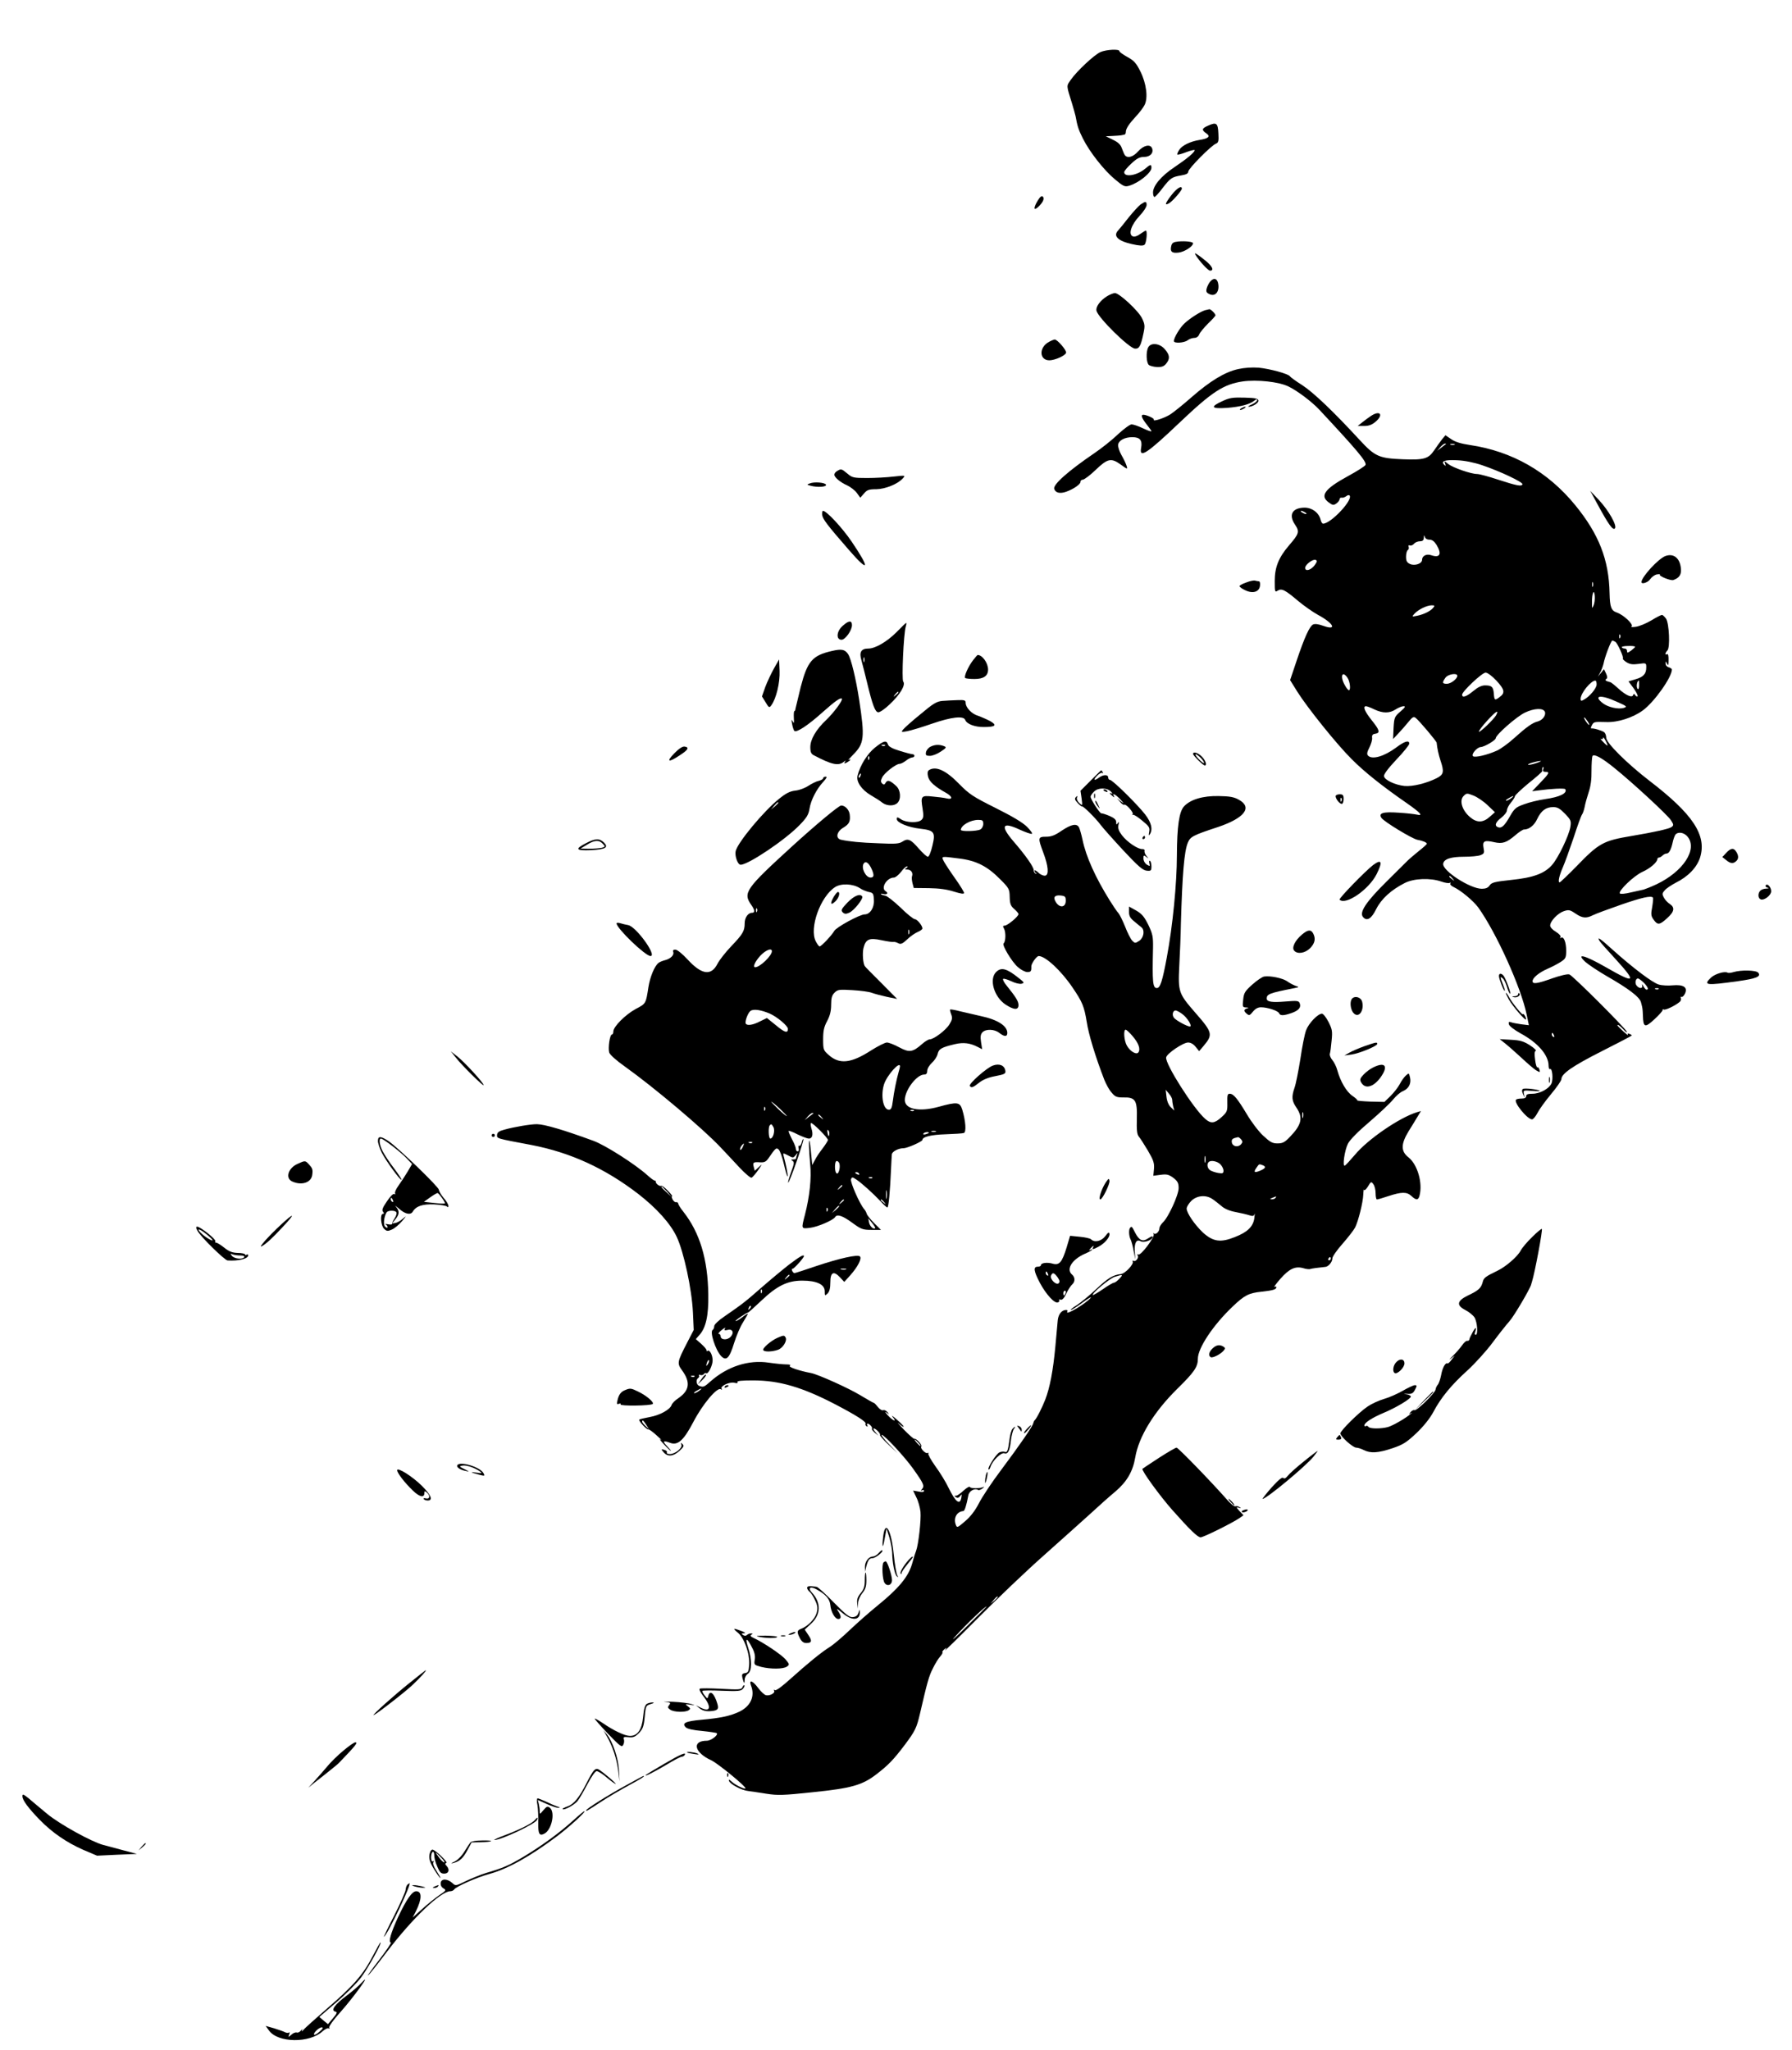 <?xml version="1.0" standalone="no"?>
<!DOCTYPE svg PUBLIC "-//W3C//DTD SVG 20010904//EN"
 "http://www.w3.org/TR/2001/REC-SVG-20010904/DTD/svg10.dtd">
<svg version="1.0" xmlns="http://www.w3.org/2000/svg"
 width="1119pt" height="1280pt" viewBox="0 0 1119 1280"
 preserveAspectRatio="xMidYMid meet">

<g transform="translate(0,1280) scale(0.1,-0.1)"
fill="#000000" stroke="none">
<path d="M6872 12475 c-39 -17 -149 -120 -186 -174 -28 -40 -28 -31 9 -150 9
-29 18 -63 21 -75 12 -67 19 -86 46 -141 42 -84 130 -196 199 -254 54 -45 62
-49 90 -41 60 18 139 81 139 112 0 24 -6 23 -41 -7 -50 -41 -129 -54 -129 -20
0 7 20 31 45 54 34 32 52 41 79 41 38 0 61 25 50 54 -11 28 -53 19 -87 -19
-31 -36 -69 -46 -84 -22 -4 6 -12 26 -18 42 -7 21 -23 37 -55 52 l-45 22 43 2
c23 1 47 3 52 4 6 1 15 3 20 4 6 0 10 8 10 16 0 21 18 49 63 98 22 23 46 55
54 71 23 44 12 134 -26 210 -26 52 -39 67 -81 90 -27 15 -50 31 -50 37 0 14
-81 10 -118 -6z"/>
<path d="M7543 12015 c-39 -17 -41 -27 -10 -48 27 -19 14 -32 -43 -41 -57 -9
-108 -34 -126 -61 -9 -14 -15 -28 -12 -30 2 -3 28 4 56 15 29 11 52 16 52 12
0 -13 -49 -54 -128 -107 -82 -55 -132 -115 -132 -157 0 -15 4 -28 9 -28 5 0
28 25 51 56 49 63 58 69 118 79 30 5 42 12 42 23 0 19 145 165 173 175 15 6
18 16 15 64 -3 65 -12 72 -65 48z"/>
<path d="M7316 11583 c-40 -52 -46 -69 -17 -53 21 11 81 80 81 92 0 22 -31 3
-64 -39z"/>
<path d="M6481 11549 c-28 -46 -28 -68 0 -43 31 28 43 54 31 66 -7 7 -17 0
-31 -23z"/>
<path d="M7122 11523 c-12 -9 -46 -46 -75 -82 -28 -36 -57 -72 -64 -79 -34
-35 -4 -66 84 -86 48 -11 71 -12 80 -4 12 10 19 88 8 88 -3 0 -19 -10 -35 -21
-17 -13 -35 -19 -46 -15 -30 11 -11 72 41 127 25 26 45 57 45 69 0 24 -7 24
-38 3z"/>
<path d="M7358 11292 c-30 -3 -39 -8 -44 -27 -9 -37 4 -48 48 -42 36 5 88 39
88 58 0 9 -46 15 -92 11z"/>
<path d="M7465 11209 c22 -37 78 -99 91 -99 27 0 14 28 -28 62 -56 45 -74 55
-63 37z"/>
<path d="M7558 11043 c-9 -10 -19 -30 -23 -44 -5 -20 -2 -27 18 -36 34 -16 60
12 55 58 -4 39 -26 49 -50 22z"/>
<path d="M6914 10951 c-44 -27 -73 -67 -67 -92 12 -45 203 -233 240 -236 27
-2 37 16 54 99 9 42 8 54 -10 91 -23 47 -142 157 -169 157 -9 0 -31 -9 -48
-19z"/>
<path d="M7526 10863 c-27 -7 -95 -50 -129 -82 -28 -25 -67 -90 -67 -111 0
-15 63 -12 86 5 10 8 29 15 42 15 14 0 26 9 31 23 5 12 30 42 55 67 25 24 46
47 46 51 0 10 -30 39 -38 38 -4 -1 -16 -4 -26 -6z"/>
<path d="M6550 10665 c-64 -34 -61 -116 4 -115 35 1 98 29 103 47 5 14 -54 83
-71 83 -6 -1 -22 -7 -36 -15z"/>
<path d="M7170 10631 c-15 -28 -12 -97 4 -110 7 -6 31 -12 51 -13 29 -1 43 4
57 21 25 31 23 54 -8 90 -31 37 -87 44 -104 12z"/>
<path d="M7731 10495 c-82 -18 -173 -73 -290 -175 -51 -45 -111 -93 -132 -107
-37 -24 -114 -49 -104 -33 5 7 -46 30 -66 30 -17 0 -9 -22 21 -60 17 -21 30
-40 30 -43 0 -4 -24 5 -52 18 -29 14 -61 25 -72 25 -10 0 -48 -28 -85 -62 -36
-35 -102 -87 -146 -117 -163 -111 -261 -197 -252 -224 8 -25 36 -31 74 -18 48
17 93 49 90 63 -1 6 6 12 16 13 10 2 45 28 77 59 76 73 98 78 157 36 44 -32
45 -32 38 -9 -4 13 -18 43 -32 67 -13 23 -23 53 -21 65 4 27 41 47 89 47 47 0
63 -19 55 -65 -14 -71 34 -40 244 160 198 188 270 235 389 253 90 13 230 -2
290 -33 56 -28 143 -94 190 -144 234 -251 296 -324 288 -344 -2 -7 -52 -39
-111 -71 -145 -79 -176 -123 -118 -164 24 -18 30 -18 47 -6 11 8 20 20 20 27
1 7 7 11 14 9 7 -1 19 3 27 9 8 7 17 9 21 5 25 -25 -116 -176 -165 -176 -6 0
-13 12 -16 26 -11 43 -53 74 -100 74 -76 -1 -101 -44 -60 -105 30 -45 27 -57
-37 -131 -64 -75 -89 -135 -89 -222 0 -69 1 -72 19 -60 25 15 45 5 130 -67 35
-29 89 -67 120 -84 99 -53 123 -101 34 -69 -31 11 -52 14 -64 8 -22 -12 -52
-77 -102 -225 l-41 -122 46 -74 c64 -101 246 -328 338 -419 77 -78 192 -170
344 -275 86 -60 106 -82 64 -72 -13 3 -63 9 -113 12 -99 7 -128 -2 -109 -32
14 -23 191 -130 224 -137 34 -6 60 -17 60 -25 0 -3 -23 -24 -51 -46 -27 -22
-58 -48 -67 -57 -9 -9 -70 -70 -136 -135 -126 -125 -169 -190 -145 -219 24
-29 53 -12 83 50 32 63 93 119 178 162 56 29 160 33 228 9 23 -8 47 -12 53 -8
5 3 7 2 4 -4 -4 -6 5 -15 18 -21 47 -22 124 -86 156 -129 113 -158 267 -499
302 -668 l14 -67 -49 6 c-26 4 -55 9 -64 13 -12 4 -15 1 -12 -13 2 -11 32 -34
73 -57 109 -59 175 -136 175 -202 0 -14 4 -24 9 -21 14 9 21 -63 9 -90 -16
-33 -72 -64 -119 -64 -28 0 -39 -4 -39 -15 0 -10 -10 -15 -28 -15 -16 0 -32
-3 -35 -7 -17 -16 70 -123 100 -123 7 0 22 18 33 39 11 22 49 75 85 118 36 43
65 85 65 94 0 34 71 83 253 175 103 52 187 96 187 98 0 2 -7 7 -16 10 -10 4
-13 2 -8 -7 4 -6 -9 4 -29 22 -21 19 -37 36 -37 38 0 8 12 0 36 -24 14 -16 25
-23 23 -16 -7 20 -338 351 -359 358 -12 4 -57 -7 -106 -24 -95 -34 -124 -38
-124 -18 0 21 40 54 95 78 28 12 65 32 82 43 29 19 33 26 33 69 0 53 -15 91
-32 81 -7 -4 -8 -3 -4 4 4 7 -7 20 -28 33 -21 12 -36 29 -36 39 0 28 47 77 85
90 30 10 38 9 72 -14 43 -30 69 -32 110 -11 15 8 94 37 174 65 133 46 188 58
201 45 2 -3 0 -29 -5 -59 -9 -46 -7 -57 9 -79 25 -35 37 -34 84 9 46 41 50 67
17 89 -13 8 -30 26 -37 40 -12 22 -11 27 6 46 10 12 41 32 67 46 79 39 133 96
153 158 43 139 -44 271 -317 480 -140 108 -269 236 -269 268 0 14 -6 29 -12
34 -14 11 -68 27 -81 24 -4 0 -3 8 3 19 12 23 14 23 90 21 72 -3 166 27 229
73 71 52 181 207 181 255 0 5 -9 11 -20 14 -11 3 -20 13 -19 24 0 16 1 16 9
-2 7 -15 9 -10 9 23 1 26 -3 41 -9 37 -14 -9 -13 8 2 23 18 18 11 168 -8 198
-9 13 -21 24 -26 24 -6 0 -35 -15 -66 -34 -32 -19 -75 -37 -97 -40 -22 -3 -34
-2 -27 2 16 11 -50 73 -92 87 -35 12 -43 34 -45 120 -4 210 -67 370 -215 551
-171 209 -394 336 -657 375 -54 8 -92 19 -116 36 l-37 25 -21 -25 c-11 -14
-32 -44 -48 -67 -37 -55 -62 -63 -197 -58 -149 6 -174 17 -270 121 -163 177
-288 296 -357 341 -40 25 -75 51 -78 56 -10 16 -126 47 -195 54 -41 3 -89 0
-129 -9z m1298 -468 c-2 -1 -15 -11 -29 -22 l-25 -20 19 23 c11 12 24 22 29
22 6 0 8 -1 6 -3z m54 -4 c-7 -2 -19 -2 -25 0 -7 3 -2 5 12 5 14 0 19 -2 13
-5z m172 -128 c110 -37 256 -106 252 -119 -5 -15 -33 -10 -156 30 -57 19 -115
34 -127 34 -38 0 -150 39 -180 62 -26 21 -27 21 -20 3 5 -15 4 -17 -5 -8 -23
23 1 33 79 29 48 -2 107 -14 157 -31z m-1105 -295 c8 -5 11 -10 5 -10 -5 0
-17 5 -25 10 -8 5 -10 10 -5 10 6 0 17 -5 25 -10z m776 -170 c17 0 30 -10 44
-32 35 -58 22 -84 -33 -65 -30 10 -57 -4 -57 -29 0 -24 -46 -39 -75 -26 -20 9
-25 19 -25 46 0 19 5 38 11 41 6 4 8 13 5 21 -3 8 0 11 8 8 7 -3 19 2 26 11 7
8 23 15 36 15 18 0 24 6 25 23 1 16 2 18 6 5 3 -11 14 -18 29 -18z m-718 -161
c-23 -30 -58 -39 -58 -15 0 20 48 56 65 50 11 -5 10 -12 -7 -35z m1739 -131
c-3 -7 -5 -2 -5 12 0 14 2 19 5 13 2 -7 2 -19 0 -25z m4 -118 c-9 -23 -10 -21
-10 17 -1 56 13 91 17 43 2 -20 -1 -47 -7 -60z m-1002 -16 c-17 -20 -56 -40
-99 -49 -35 -7 -35 -7 -17 13 24 26 75 51 106 52 20 0 22 -2 10 -16z m1168
-186 c-3 -8 -6 -5 -6 6 -1 11 2 17 5 13 3 -3 4 -12 1 -19z m-30 -26 c14 -9 54
-98 47 -105 -3 -2 7 -12 22 -22 21 -13 38 -16 75 -11 49 7 49 6 49 -22 0 -40
-18 -60 -68 -74 l-43 -13 32 -43 c17 -24 28 -46 25 -50 -4 -3 -11 0 -15 7 -7
10 -10 10 -13 1 -6 -20 -46 -2 -92 40 -23 21 -45 39 -51 40 -28 7 -36 13 -25
20 8 5 8 14 -1 34 l-13 27 -19 -23 -19 -23 14 25 c8 14 17 39 21 55 8 43 47
145 55 145 4 0 12 -4 19 -8z m123 -31 c0 -3 -12 -14 -25 -24 -22 -15 -25 -16
-25 -2 0 8 -6 15 -14 15 -8 0 -17 3 -19 8 -3 4 15 8 39 8 24 1 44 -1 44 -5z
m-866 -211 c52 -56 56 -77 20 -103 -30 -23 -33 -21 -36 24 -4 40 -13 49 -55
49 -21 0 -44 -11 -73 -35 -42 -35 -70 -45 -70 -23 0 20 125 138 147 138 11 0
41 -22 67 -50z m-930 18 c16 -23 22 -78 9 -78 -5 0 -16 14 -25 31 -32 55 -17
95 16 47z m686 12 c0 -19 -40 -50 -65 -50 -29 0 -31 7 -9 38 15 22 74 32 74
12z m870 -54 c0 -24 -44 -77 -81 -96 -15 -9 -19 -7 -19 6 0 35 64 114 92 114
5 0 8 -11 8 -24z m265 -5 c0 -16 -3 -27 -7 -24 -13 7 -7 53 6 53 1 0 1 -13 1
-29z m-139 -103 c65 -29 67 -31 42 -39 -34 -9 -94 4 -127 28 -67 51 -15 57 85
11z m-1514 -48 c53 -25 95 -25 133 0 17 11 39 20 49 20 15 0 11 -7 -19 -33
-37 -32 -39 -37 -43 -103 l-3 -69 33 35 c18 19 47 52 63 72 25 31 33 35 45 25
21 -16 130 -145 131 -155 4 -38 12 -74 24 -111 24 -71 20 -88 -23 -110 -63
-32 -151 -54 -202 -49 -58 6 -124 37 -128 61 -2 11 26 49 77 103 45 47 81 92
81 100 0 24 -29 16 -83 -25 -75 -55 -148 -76 -174 -50 -9 9 -7 22 8 51 11 22
19 49 17 61 -2 16 3 23 20 25 32 5 27 23 -23 85 -43 54 -57 87 -35 87 6 0 30
-9 52 -20z m1065 -15 c8 -22 -15 -52 -44 -60 -34 -8 -71 -35 -150 -106 -34
-31 -81 -65 -105 -76 -59 -27 -139 -46 -150 -35 -12 12 24 55 48 57 24 1 94
43 94 55 0 21 130 135 182 160 59 28 115 30 125 5z m-305 -22 c-15 -25 -100
-108 -107 -102 -3 3 20 34 51 68 54 59 77 74 56 34z m573 -39 c9 -15 12 -23 6
-20 -11 7 -35 46 -28 46 3 0 12 -12 22 -26z m123 -150 c-2 -1 -14 9 -28 24
-14 14 -19 22 -12 18 7 -4 12 -2 12 6 0 7 7 0 15 -16 9 -16 14 -30 13 -32z
m42 -139 c112 -90 334 -295 354 -327 18 -28 18 -32 3 -43 -16 -11 -104 -31
-247 -55 -179 -30 -205 -44 -347 -191 -53 -54 -100 -99 -104 -99 -12 0 -3 41
20 94 12 27 42 110 67 184 24 75 48 140 53 146 5 6 12 27 16 46 3 19 15 61 25
92 13 38 19 82 18 136 0 44 3 85 6 91 10 15 57 -10 136 -74z m-489 29 c-25 -8
-47 -12 -49 -9 -5 5 56 23 78 23 8 0 -5 -6 -29 -14z m45 -39 c-4 -10 1 -15 15
-15 28 0 23 -10 -35 -70 l-49 -51 39 5 c79 11 163 15 168 8 15 -25 -33 -49
-125 -62 -41 -6 -100 -20 -131 -32 -51 -18 -61 -26 -88 -73 -35 -62 -54 -79
-75 -71 -25 9 -17 32 20 60 19 15 35 35 35 46 0 10 11 32 25 48 14 17 25 35
25 40 0 6 38 42 85 81 48 38 86 72 85 75 -1 18 1 26 6 26 3 0 4 -7 0 -15z
m-347 -223 l46 -44 -33 -29 c-41 -37 -80 -38 -122 -2 -50 42 -69 104 -41 132
19 19 21 19 62 3 23 -9 63 -36 88 -60z m147 43 c-11 -8 -25 -15 -30 -15 -6 1
0 7 14 15 32 19 40 18 16 0z m337 -97 c36 -38 39 -44 33 -82 -9 -54 -75 -193
-115 -238 -47 -53 -117 -79 -256 -93 -103 -11 -121 -16 -133 -34 -10 -15 -25
-21 -49 -21 -73 0 -249 114 -241 157 5 29 48 43 130 43 42 0 88 4 103 10 23 9
25 14 19 45 -8 43 5 50 66 36 52 -12 78 -3 133 44 22 19 46 35 53 35 32 0 65
26 83 66 25 52 54 74 100 74 27 0 42 -9 74 -42z m766 -144 c62 -79 -29 -217
-195 -296 -34 -16 -70 -30 -80 -33 -11 -2 -47 -10 -81 -18 -36 -9 -65 -11 -68
-6 -11 16 89 111 140 134 49 22 93 60 94 80 1 6 5 10 11 10 5 0 15 6 22 13 6
6 18 12 25 12 15 0 28 24 38 70 4 19 12 41 17 48 17 20 55 14 77 -14z m-1468
-261 c13 -16 12 -17 -3 -4 -10 7 -18 15 -18 17 0 8 8 3 21 -13z m633 -979 c3
-8 2 -12 -4 -9 -6 3 -10 10 -10 16 0 14 7 11 14 -7z"/>
<path d="M7633 10295 c-79 -36 -70 -49 30 -42 84 7 142 22 171 46 11 9 16 10
16 2 0 -7 -15 -18 -32 -26 -18 -8 -28 -14 -21 -15 25 0 64 24 61 39 -3 13 -20
16 -88 18 -72 2 -93 -1 -137 -22z"/>
<path d="M7750 10250 c-8 -5 -10 -10 -5 -10 6 0 17 5 25 10 8 5 11 10 5 10 -5
0 -17 -5 -25 -10z"/>
<path d="M8560 10202 c-14 -9 -38 -27 -53 -39 l-29 -23 40 0 c29 0 49 7 71 26
53 44 29 75 -29 36z"/>
<path d="M5228 9859 c-10 -5 -18 -16 -18 -23 0 -17 37 -48 82 -68 20 -10 47
-30 59 -47 l21 -29 23 26 c19 23 31 27 77 27 56 1 134 32 166 68 17 19 16 19
-58 11 -41 -5 -116 -9 -166 -9 -84 0 -93 2 -123 28 -36 30 -39 31 -63 16z"/>
<path d="M5056 9781 c-19 -7 -18 -8 5 -14 43 -12 101 -8 97 6 -5 14 -74 20
-102 8z"/>
<path d="M9975 9652 c69 -127 96 -165 109 -152 16 16 -39 113 -101 179 l-53
56 45 -83z"/>
<path d="M5134 9585 c3 -26 30 -62 165 -217 128 -148 137 -124 19 50 -60 88
-157 192 -179 192 -4 0 -6 -11 -5 -25z"/>
<path d="M10400 9328 c-44 -16 -150 -131 -150 -163 0 -16 42 -2 55 19 9 13 27
26 41 29 13 2 22 2 19 -1 -9 -9 68 -40 84 -34 38 13 52 35 47 75 -7 63 -46 93
-96 75z"/>
<path d="M7783 9163 c-24 -8 -43 -19 -43 -23 0 -5 16 -17 36 -26 48 -23 88
-10 92 29 2 15 -1 27 -7 27 -5 0 -15 2 -23 4 -7 3 -32 -2 -55 -11z"/>
<path d="M5260 8890 c-37 -34 -40 -85 -5 -85 23 0 65 58 65 91 0 32 -21 30
-60 -6z"/>
<path d="M5600 8854 c-61 -61 -134 -104 -178 -104 -45 0 -58 -23 -43 -73 6
-23 23 -87 36 -142 33 -137 49 -179 68 -183 9 -2 42 20 73 50 65 61 101 122
84 142 -10 14 2 294 16 344 4 12 5 22 2 22 -2 0 -28 -25 -58 -56z m-203 -186
c-3 -7 -5 -2 -5 12 0 14 2 19 5 13 2 -7 2 -19 0 -25z m213 -192 c0 -2 -8 -10
-17 -17 -16 -13 -17 -12 -4 4 13 16 21 21 21 13z"/>
<path d="M5195 8735 c-123 -28 -153 -64 -195 -225 -17 -69 -32 -131 -33 -137
0 -7 -3 -13 -6 -13 -4 0 -5 -19 -4 -42 2 -34 1 -39 -7 -23 -8 16 -9 12 -4 -15
3 -19 10 -39 14 -44 13 -13 85 34 175 115 82 73 113 94 122 86 8 -9 -51 -88
-97 -132 -64 -60 -100 -122 -100 -170 0 -32 5 -43 23 -52 110 -58 152 -67 185
-41 13 11 14 11 8 0 -7 -11 -4 -12 13 -3 11 7 21 14 21 17 0 3 -5 2 -12 -2 -6
-4 7 11 29 33 70 70 74 107 38 343 -20 130 -50 256 -69 285 -20 30 -41 34
-101 20z"/>
<path d="M6076 8677 c-30 -39 -58 -102 -49 -111 4 -3 30 -6 58 -6 57 0 85 19
85 59 0 41 -36 91 -65 91 -2 0 -15 -15 -29 -33z"/>
<path d="M4833 8626 c-17 -31 -42 -83 -54 -115 l-21 -60 23 -37 c20 -34 23
-35 35 -19 31 42 55 142 52 215 l-3 72 -32 -56z"/>
<path d="M5884 8423 c-35 -3 -58 -17 -135 -82 -52 -42 -101 -86 -109 -96 -14
-17 -13 -18 25 -11 22 4 92 25 155 47 122 42 196 50 207 24 9 -26 59 -45 115
-45 74 0 87 11 41 37 -21 11 -55 26 -75 33 -41 12 -78 52 -78 81 0 16 -7 19
-52 17 -29 -1 -72 -3 -94 -5z"/>
<path d="M5463 8131 c-47 -38 -92 -110 -108 -174 -10 -38 25 -89 83 -123 26
-15 58 -35 71 -46 29 -22 74 -23 95 -2 24 23 20 79 -6 104 -39 37 -56 42 -67
23 -8 -14 -12 -15 -22 -6 -10 10 -10 18 -1 37 12 28 87 86 109 86 8 0 26 9 40
20 14 11 32 20 39 20 8 0 14 5 14 10 0 6 -5 10 -11 10 -6 0 -42 9 -80 21 -47
14 -70 27 -74 40 -9 28 -27 24 -82 -20z m64 13 c-3 -3 -12 -4 -19 -1 -8 3 -5
6 6 6 11 1 17 -2 13 -5z m-100 -86 c-3 -8 -6 -5 -6 6 -1 11 2 17 5 13 3 -3 4
-12 1 -19z m-54 -103 c-3 -9 -8 -14 -10 -11 -3 3 -2 9 2 15 9 16 15 13 8 -4z"/>
<path d="M5810 8137 c-14 -7 -26 -23 -28 -35 -3 -18 1 -22 25 -22 16 0 46 12
68 27 35 23 37 27 19 34 -29 11 -56 10 -84 -4z"/>
<path d="M4210 8095 c-52 -53 -36 -59 34 -12 54 35 62 50 31 55 -13 2 -36 -13
-65 -43z"/>
<path d="M7450 8092 c0 -10 63 -72 73 -72 16 0 5 32 -18 55 -23 24 -55 34 -55
17z m50 -27 c13 -14 21 -27 18 -30 -2 -3 -17 9 -33 25 -16 17 -24 30 -19 30 6
0 21 -11 34 -25z"/>
<path d="M5801 7991 c-9 -6 -11 -18 -6 -40 7 -32 42 -63 114 -103 39 -22 41
-43 4 -34 -16 4 -55 9 -89 12 -72 8 -76 3 -63 -76 7 -44 6 -58 -7 -70 -20 -20
-95 -18 -128 4 -23 15 -26 15 -26 1 0 -22 72 -52 147 -60 87 -10 96 -22 75
-107 -9 -39 -21 -68 -28 -68 -7 0 -32 23 -56 50 -51 59 -68 67 -102 45 -21
-14 -45 -16 -148 -11 -116 4 -185 11 -235 22 -37 7 -30 50 12 75 38 23 46 39
41 83 -4 30 -29 56 -53 56 -15 0 -155 -117 -308 -256 -291 -266 -307 -289
-253 -366 22 -31 23 -48 4 -48 -25 0 -46 -30 -46 -66 0 -48 -12 -68 -85 -144
-34 -36 -72 -84 -84 -107 -39 -78 -98 -71 -185 23 -34 37 -67 64 -79 64 -13 0
-17 -5 -13 -15 7 -19 -18 -43 -52 -51 -15 -4 -33 -11 -40 -17 -25 -19 -53 -88
-63 -151 -16 -104 -15 -103 -80 -137 -64 -35 -139 -110 -139 -140 0 -11 -4
-19 -9 -19 -13 0 -25 -83 -17 -112 4 -14 44 -50 98 -88 182 -130 488 -388 598
-505 31 -33 85 -90 119 -127 35 -37 68 -65 74 -62 7 3 25 24 41 47 28 40 28
41 4 19 l-25 -23 -6 23 c-8 29 -3 33 38 30 26 -2 38 3 52 23 47 68 50 70 65
57 8 -6 23 -48 33 -92 10 -44 20 -78 23 -76 4 4 -10 75 -25 129 -5 18 -3 18
28 2 31 -17 33 -16 47 1 14 18 14 18 8 1 -3 -10 -6 -21 -6 -23 0 -2 -8 -4 -17
-4 -15 0 -15 -2 -4 -9 12 -8 10 -19 -9 -70 -12 -34 -21 -64 -18 -66 2 -3 26
56 52 131 26 75 45 138 43 141 -3 2 -8 -8 -11 -22 -4 -14 -11 -23 -15 -20 -5
3 -7 -4 -4 -15 3 -11 0 -20 -6 -20 -6 0 -11 7 -11 15 0 9 -11 37 -25 62 -13
26 -23 49 -20 51 2 2 28 -7 56 -22 29 -14 61 -26 70 -26 22 0 28 26 16 63 -5
15 -6 31 -3 34 7 7 106 -92 106 -106 0 -4 -15 -28 -33 -52 -19 -24 -41 -57
-49 -74 l-16 -30 -7 70 c-3 39 -8 75 -10 80 -6 18 -4 -58 4 -144 9 -89 -3
-201 -33 -318 -23 -88 -24 -87 33 -80 48 6 143 47 156 67 12 20 46 9 106 -35
56 -41 66 -45 121 -45 l59 0 -43 43 c-24 24 -44 50 -46 58 -2 8 -9 21 -16 29
-28 32 -88 169 -82 186 6 15 8 15 34 -2 33 -22 104 -86 151 -136 19 -21 38
-38 42 -38 8 0 17 101 23 240 2 41 4 82 5 91 1 18 41 39 73 39 24 0 118 42
118 52 0 19 54 32 145 35 55 2 106 5 114 8 16 6 11 75 -10 145 -15 48 -30 51
-146 19 -122 -34 -213 -16 -213 42 0 61 74 159 121 159 13 0 19 7 19 23 0 14
13 35 29 50 16 14 32 39 36 55 7 32 24 42 109 62 52 12 93 7 140 -17 l29 -15
-7 45 c-5 34 -3 48 9 61 22 22 75 20 105 -4 32 -25 50 -25 50 0 0 44 -61 83
-165 105 -44 10 -104 24 -134 31 -30 8 -56 12 -58 10 -2 -2 1 -16 7 -31 8 -22
6 -33 -11 -61 -22 -37 -98 -94 -123 -94 -8 0 -30 -13 -49 -30 -58 -51 -79 -54
-142 -20 -31 17 -65 30 -77 30 -11 0 -55 -22 -98 -49 -125 -81 -198 -89 -265
-29 -33 29 -35 33 -35 98 0 52 5 77 25 114 18 34 25 63 25 102 0 42 5 59 21
75 20 20 29 21 113 16 50 -3 104 -10 121 -17 16 -6 58 -17 94 -25 l63 -13 -98
99 c-55 55 -101 101 -102 104 -13 14 -18 81 -10 115 14 56 36 65 112 49 33 -7
67 -12 73 -11 7 2 22 -2 32 -8 16 -8 26 -4 56 24 19 19 49 39 65 46 17 7 30
17 30 22 0 18 -33 58 -47 58 -8 0 -49 32 -89 72 -41 39 -84 73 -96 75 -12 2
-24 6 -27 10 -3 3 4 3 17 0 22 -5 31 7 12 18 -32 20 8 85 52 85 9 0 29 16 44
35 14 19 31 35 38 35 6 0 4 -5 -4 -10 -12 -8 -11 -10 6 -10 23 0 37 -21 29
-42 -3 -7 -1 -26 3 -43 l8 -30 95 -1 c64 -1 114 -8 157 -22 42 -13 62 -16 62
-8 0 6 -24 46 -54 88 -30 42 -62 91 -71 107 -18 36 -23 35 95 20 106 -13 175
-48 255 -129 56 -56 59 -62 60 -111 1 -43 6 -56 28 -75 15 -13 27 -27 27 -32
0 -15 -69 -72 -86 -72 -12 0 -13 -4 -4 -20 12 -22 10 -81 -3 -91 -12 -9 51
-115 89 -148 19 -17 46 -31 59 -31 22 0 26 5 25 35 -1 17 33 65 46 65 42 0
140 -91 211 -196 62 -91 73 -118 89 -215 12 -79 54 -217 110 -362 11 -27 30
-63 45 -79 22 -27 32 -31 73 -31 76 2 88 -17 85 -132 -2 -72 1 -98 12 -112 9
-10 34 -50 57 -88 35 -60 41 -78 38 -114 l-4 -43 46 6 c38 5 50 2 79 -19 27
-21 33 -33 33 -64 0 -43 -65 -185 -99 -215 -11 -11 -21 -27 -21 -36 0 -21 -24
-43 -35 -32 -5 4 -5 1 -1 -5 9 -17 -81 -136 -96 -127 -7 4 -8 2 -4 -5 10 -15
-13 -43 -27 -34 -5 3 -7 2 -4 -4 10 -15 -46 -76 -74 -79 -48 -5 -81 -25 -154
-94 -40 -38 -95 -83 -121 -100 -26 -16 -43 -30 -37 -30 6 0 39 21 74 47 35 25
58 39 50 29 -30 -37 -164 -116 -146 -86 3 6 0 10 -7 10 -28 0 -49 -26 -53 -65
-2 -22 -9 -96 -15 -165 -14 -149 -34 -255 -63 -330 -20 -51 -54 -119 -67 -130
-3 -3 -6 -11 -8 -18 -4 -19 -83 -134 -201 -292 -56 -74 -117 -166 -137 -205
-24 -47 -53 -85 -87 -114 -49 -42 -51 -43 -59 -21 -15 41 7 81 47 84 9 1 19
32 32 99 5 27 40 46 61 33 5 -3 18 2 28 10 10 9 13 12 6 9 -22 -11 -82 -11
-86 0 -2 5 -19 -5 -38 -22 -19 -18 -40 -33 -48 -33 -13 0 -13 -1 -1 -9 10 -7
19 -4 27 7 10 14 11 13 7 -11 -9 -48 -36 -27 -80 63 -17 36 -54 96 -82 134
-27 38 -47 74 -44 79 3 6 1 7 -4 4 -12 -8 -49 30 -40 40 9 8 -33 54 -43 48 -3
-2 -33 24 -66 58 -32 34 -47 51 -32 38 16 -14 29 -23 31 -20 2 2 -17 22 -42
44 -25 22 -37 30 -27 17 30 -35 3 -26 -30 10 -16 18 -20 26 -9 18 18 -14 19
-14 7 2 -8 9 -19 15 -27 12 -7 -3 -22 6 -33 20 -11 14 -22 26 -26 26 -3 0 -40
21 -83 47 -72 44 -263 130 -308 139 -75 14 -144 38 -133 45 8 6 0 9 -22 9 -19
0 -69 5 -110 11 -126 19 -258 -24 -363 -117 -39 -35 -45 -38 -71 -28 -18 7
-22 39 -6 49 6 4 8 11 5 16 -3 5 0 6 8 3 8 -3 18 0 22 5 3 6 10 9 15 6 12 -8
40 48 40 80 0 33 -18 68 -31 60 -5 -4 -8 -3 -7 2 2 5 -13 23 -32 40 l-35 31
21 24 c42 45 59 122 57 253 -3 223 -53 388 -157 520 -17 21 -31 44 -31 50 -1
5 -6 9 -13 8 -6 -2 -16 6 -22 17 -6 11 -7 20 -3 20 4 0 -8 16 -27 35 -18 19
-36 32 -40 30 -9 -5 -35 12 -35 25 0 5 -3 9 -6 8 -3 -2 -24 13 -46 33 -75 68
-263 188 -337 215 -188 69 -305 103 -352 104 -36 1 -144 -17 -204 -34 -34 -9
-45 -17 -46 -33 -1 -23 -8 -21 215 -63 244 -47 459 -146 666 -305 116 -90 202
-186 241 -269 44 -94 94 -325 101 -471 l5 -110 -40 -77 c-64 -124 -65 -131
-33 -175 54 -74 47 -126 -23 -174 -20 -13 -39 -32 -42 -42 -9 -29 -74 -65
-138 -76 -33 -6 -62 -13 -64 -16 -7 -7 49 -66 57 -61 3 2 26 -14 51 -37 25
-22 36 -34 25 -27 -11 8 -2 -5 20 -28 21 -23 41 -42 44 -42 3 0 -8 13 -24 30
-30 31 -24 37 20 20 48 -18 85 16 146 133 57 109 147 216 170 202 8 -5 10 -4
5 3 -10 17 51 45 81 37 16 -4 22 -2 18 5 -4 7 28 10 97 10 164 0 307 -42 513
-149 130 -68 197 -110 190 -122 -3 -4 0 -11 6 -15 8 -4 9 -3 5 4 -4 7 -3 12 2
12 12 0 33 -25 27 -32 -3 -3 5 -13 17 -24 l23 -19 -19 23 c-11 12 -15 22 -9
22 12 0 45 -35 38 -41 -2 -3 21 -30 53 -60 l57 -54 -55 58 c-30 31 -50 57 -44
57 16 0 143 -137 195 -210 67 -94 73 -108 57 -128 -9 -11 -10 -14 0 -8 6 4 12
2 12 -4 0 -7 -12 -9 -34 -4 l-34 6 20 -42 c12 -23 23 -63 26 -90 5 -50 -13
-206 -27 -243 -5 -12 -17 -50 -26 -84 -23 -79 -83 -152 -215 -259 -52 -42
-131 -112 -175 -154 -44 -42 -99 -89 -121 -103 -55 -34 -139 -103 -246 -199
-54 -49 -92 -77 -99 -72 -7 4 -9 3 -5 -4 9 -14 -30 -35 -53 -27 -9 3 -31 23
-47 45 -34 46 -59 54 -44 14 26 -67 -3 -129 -74 -163 -58 -27 -115 -39 -234
-50 -101 -9 -126 -21 -100 -47 10 -10 45 -18 102 -23 48 -5 89 -11 92 -14 11
-11 -36 -47 -62 -47 -96 0 -79 -74 29 -123 40 -19 220 -166 212 -175 -6 -6
-62 21 -84 41 -16 15 -22 17 -19 7 6 -21 79 -60 120 -64 18 -2 69 -10 114 -17
71 -11 105 -10 285 9 245 25 312 44 400 111 74 57 107 90 178 184 66 88 75
107 96 197 45 195 56 235 81 283 14 29 34 61 45 73 10 11 17 23 14 26 -3 3 3
11 12 19 17 13 17 12 4 -6 -7 -11 86 80 208 203 122 123 306 298 409 389 103
92 232 207 287 257 55 51 127 115 161 143 71 61 108 124 123 212 22 130 117
285 262 428 106 104 129 137 129 188 0 67 95 210 217 326 73 70 101 85 181 93
72 8 92 14 92 28 0 5 -6 6 -12 2 -7 -5 9 18 36 49 56 64 94 82 144 68 18 -6
39 -8 45 -5 10 3 44 8 94 13 19 2 43 31 43 53 0 11 29 53 64 92 34 39 70 85
78 101 20 40 49 155 51 206 1 23 3 36 5 29 2 -6 13 3 24 21 19 32 21 32 34 14
8 -10 14 -36 14 -57 0 -21 4 -38 8 -38 5 0 37 9 72 21 82 27 115 27 143 1 30
-28 43 -28 51 1 21 79 -12 195 -69 240 -48 38 -48 82 1 163 20 32 46 74 57 93
l20 33 -24 -7 c-109 -33 -308 -169 -389 -267 -29 -34 -57 -65 -63 -67 -15 -6
-1 95 20 137 11 23 64 77 135 137 64 55 131 118 148 140 17 21 44 45 60 51 37
16 53 47 45 85 -7 30 -7 30 -27 12 -11 -10 -28 -34 -38 -54 -10 -19 -36 -52
-57 -73 l-38 -37 -87 2 c-48 2 -85 5 -83 8 3 2 -11 15 -30 28 -37 25 -75 90
-94 159 -6 23 -20 51 -31 64 -11 13 -18 30 -16 39 3 9 8 46 11 82 6 59 4 71
-19 117 -15 29 -33 52 -41 52 -26 0 -83 -60 -99 -103 -9 -23 -25 -104 -36
-180 -12 -75 -28 -156 -36 -178 -20 -58 -18 -83 11 -125 43 -63 33 -107 -38
-181 -34 -36 -47 -43 -80 -43 -32 0 -46 8 -90 49 -29 27 -74 87 -101 133 -59
98 -83 128 -107 128 -14 0 -16 -9 -15 -56 1 -52 -1 -58 -36 -90 -44 -40 -67
-42 -102 -11 -73 63 -252 345 -244 384 4 24 106 93 137 93 16 0 34 -10 47 -27
l22 -27 28 33 c59 70 56 84 -52 207 -105 121 -108 129 -100 294 4 74 9 192 10
262 9 312 21 452 43 505 16 38 29 46 187 98 167 56 219 123 132 171 -30 17
-57 22 -126 23 -98 2 -176 -21 -216 -64 -31 -33 -44 -124 -45 -306 0 -175 -26
-441 -63 -638 -27 -146 -41 -191 -62 -191 -26 0 -29 37 -24 252 1 68 -2 85
-29 142 -26 52 -40 69 -76 90 l-45 25 0 -34 c0 -25 8 -39 33 -59 17 -15 38
-31 45 -37 22 -18 14 -65 -14 -84 -25 -16 -27 -16 -44 1 -10 11 -30 50 -44 87
-15 37 -34 76 -42 85 -9 9 -32 44 -53 77 -91 146 -149 275 -171 380 -7 33 -17
68 -22 78 -14 27 -48 20 -108 -20 -42 -29 -65 -38 -97 -38 -52 0 -53 -6 -19
-97 33 -87 37 -141 13 -146 -11 -2 -30 6 -43 19 -13 12 -24 18 -24 12 0 -6 5
-14 10 -16 6 -3 5 -4 -2 -3 -7 2 -13 11 -13 22 0 20 -50 92 -128 182 -82 96
-68 122 39 72 37 -17 72 -29 77 -27 6 2 -7 21 -30 44 -27 27 -91 65 -197 118
-142 71 -163 85 -229 152 -81 83 -143 111 -186 84z m339 -336 c0 -14 -8 -29
-19 -35 -22 -11 -121 -14 -121 -2 1 28 59 62 108 62 27 0 32 -3 32 -25z m-697
-282 c17 -38 15 -53 -7 -53 -30 0 -60 60 -43 87 12 19 32 6 50 -34z m-74 -119
c14 -10 39 -20 56 -24 27 -5 30 -10 32 -50 3 -48 -24 -90 -58 -90 -30 0 -179
-81 -190 -104 -14 -25 -80 -96 -91 -96 -4 0 -15 14 -24 32 -42 81 28 278 120
338 37 25 112 22 155 -6z m1286 -79 c0 -41 -36 -47 -60 -11 -21 32 -11 48 28
44 28 -3 32 -7 32 -33z m-1928 -67 c-3 -8 -6 -5 -6 6 -1 11 2 17 5 13 3 -3 4
-12 1 -19z m950 -140 c-3 -7 -5 -2 -5 12 0 14 2 19 5 13 2 -7 2 -19 0 -25z
m-857 -108 c0 -28 -75 -100 -104 -100 -17 0 -2 34 30 70 34 37 74 53 74 30z
m-14 -389 c47 -21 114 -77 114 -96 0 -29 -20 -23 -74 22 l-57 46 -43 -21 c-42
-22 -77 -28 -88 -16 -10 9 11 68 28 81 19 14 65 7 120 -16z m2575 -2 c32 -22
67 -79 49 -79 -17 0 -85 37 -99 54 -14 17 -8 46 10 46 6 0 24 -9 40 -21z
m-308 -140 c36 -42 50 -79 36 -100 -11 -18 -51 4 -72 41 -18 30 -23 100 -8
100 5 0 25 -18 44 -41z m-1453 -188 c0 -4 -4 -21 -9 -37 -13 -45 -29 -124 -36
-181 -5 -41 -11 -53 -24 -53 -37 0 -53 91 -30 161 19 56 99 145 99 110z m1700
-210 c0 -9 3 -27 6 -41 l7 -25 -22 21 c-14 13 -24 38 -27 65 l-5 44 20 -24
c12 -13 21 -31 21 -40z m-2449 -56 c26 -25 45 -45 42 -45 -3 0 -28 20 -54 45
-26 25 -45 45 -42 45 3 0 28 -20 54 -45z m-94 -7 c-3 -8 -6 -5 -6 6 -1 11 2
17 5 13 3 -3 4 -12 1 -19z m930 -4 c-3 -3 -12 -4 -19 -1 -8 3 -5 6 6 6 11 1
17 -2 13 -5z m2430 -41 c-3 -10 -5 -4 -5 12 0 17 2 24 5 18 2 -7 2 -21 0 -30z
m-3058 24 c-2 -1 -15 -11 -29 -22 l-25 -20 19 23 c11 12 24 22 29 22 6 0 8 -1
6 -3z m52 -24 c13 -16 12 -17 -3 -4 -10 7 -18 15 -18 17 0 8 8 3 21 -13z
m-301 -62 c11 -22 -2 -71 -20 -71 -11 0 -14 73 -3 83 9 10 11 9 23 -12z m348
-47 c-3 -14 -5 -12 -10 9 -3 19 -2 25 4 19 6 -6 8 -18 6 -28z m665 19 c-7 -2
-19 -2 -25 0 -7 3 -2 5 12 5 14 0 19 -2 13 -5z m-43 -7 c0 -2 -9 -6 -20 -9
-11 -3 -18 -1 -14 4 5 9 34 13 34 5z m1950 -41 c10 -12 10 -18 0 -30 -19 -22
-54 -15 -58 12 -3 19 5 25 39 32 4 0 12 -6 19 -14z m-3053 -21 c-3 -3 -12 -4
-19 -1 -8 3 -5 6 6 6 11 1 17 -2 13 -5z m-60 -29 c-7 -13 -14 -20 -15 -14 -2
5 2 16 8 24 18 21 20 18 7 -10z m2890 -92 c-3 -10 -5 -2 -5 17 0 19 2 27 5 18
2 -10 2 -26 0 -35z m-2285 -10 c6 -25 -5 -65 -16 -61 -16 5 -16 78 -1 78 7 0
15 -8 17 -17z m2378 -3 c11 -11 20 -29 20 -40 0 -17 -5 -19 -31 -15 -18 3 -40
10 -50 16 -19 10 -25 39 -12 52 13 14 54 6 73 -13z m264 -6 c24 -9 19 -20 -14
-34 -38 -16 -44 -10 -24 18 17 25 16 24 38 16z m-2519 -54 c3 -6 -1 -7 -9 -4
-18 7 -21 14 -7 14 6 0 13 -4 16 -10z m82 -26 c-3 -3 -12 -4 -19 -1 -8 3 -5 6
6 6 11 1 17 -2 13 -5z m-187 -48 c0 -2 -8 -10 -17 -17 -16 -13 -17 -12 -4 4
13 16 21 21 21 13z m-1094 -38 l29 -33 -32 29 c-31 28 -38 36 -30 36 2 0 16
-15 33 -32z m1371 -40 c-2 -13 -4 -3 -4 22 0 25 2 35 4 23 2 -13 2 -33 0 -45z
m2033 -5 c14 -9 39 -29 57 -44 20 -18 52 -31 90 -38 32 -6 70 -15 85 -20 21
-7 28 -5 32 8 2 9 2 -2 -1 -24 -7 -54 -42 -89 -122 -120 -89 -36 -136 -29
-199 28 -51 48 -102 122 -102 150 0 10 13 32 29 48 35 34 91 39 131 12z m395
7 c-3 -5 -14 -10 -23 -9 -14 0 -13 2 3 9 27 11 27 11 20 0z m-2695 -14 c0 -2
-8 -10 -17 -17 -16 -13 -17 -12 -4 4 13 16 21 21 21 13z m251 -13 c13 -16 12
-17 -3 -4 -10 7 -18 15 -18 17 0 8 8 3 21 -13z m-281 -26 c0 -2 -10 -12 -22
-23 l-23 -19 19 23 c18 21 26 27 26 19z m-73 -29 c-3 -8 -6 -5 -6 6 -1 11 2
17 5 13 3 -3 4 -12 1 -19z m298 -107 c-11 -10 -33 11 -38 34 l-5 27 23 -28
c13 -16 22 -31 20 -33z m2845 -191 c0 -5 -5 -10 -11 -10 -5 0 -7 5 -4 10 3 6
8 10 11 10 2 0 4 -4 4 -10z m-1320 -125 c-13 -14 -28 -25 -34 -25 -6 0 -37
-18 -70 -41 -32 -22 -60 -38 -62 -36 -9 9 105 104 137 114 51 16 54 15 29 -12z
m-2569 -532 c-12 -20 -14 -14 -5 12 4 9 9 14 11 11 3 -2 0 -13 -6 -23z m-84
-79 c-3 -3 -12 -4 -19 -1 -8 3 -5 6 6 6 11 1 17 -2 13 -5z m29 -89 c-11 -8
-25 -15 -30 -15 -6 1 0 7 14 15 32 19 40 18 16 0z m-331 -212 l18 -28 -21 19
c-12 11 -22 23 -22 28 0 14 7 9 25 -19z m1700 -113 c10 -11 16 -20 13 -20 -3
0 -13 9 -23 20 -10 11 -16 20 -13 20 3 0 13 -9 23 -20z m495 -963 c0 -2 -10
-12 -22 -23 l-23 -19 19 23 c18 21 26 27 26 19z m-70 -60 c0 -1 -57 -58 -127
-127 -70 -69 -101 -96 -69 -60 70 78 196 198 196 187z"/>
<path d="M5207 7201 c-25 -43 -21 -58 8 -31 24 22 34 60 17 60 -4 0 -15 -13
-25 -29z"/>
<path d="M5292 7164 c-38 -40 -42 -48 -30 -61 12 -11 20 -12 42 -2 30 14 88
87 80 101 -13 20 -50 5 -92 -38z"/>
<path d="M6811 7926 l-64 -64 7 -48 c6 -47 6 -47 -14 -29 -12 11 -18 25 -15
34 5 13 4 13 -6 4 -10 -10 -8 -18 11 -38 13 -14 25 -23 27 -21 6 5 86 -75 115
-114 14 -19 78 -91 142 -160 93 -100 123 -125 146 -127 27 -3 30 0 30 27 0 16
-4 31 -9 34 -5 4 -7 -3 -4 -15 5 -19 4 -20 -16 -8 -12 8 -21 24 -21 38 0 21 2
22 18 10 16 -13 16 -12 1 6 -9 11 -14 25 -12 32 2 7 -4 11 -14 11 -27 -2 -95
44 -127 86 -21 28 -26 44 -22 64 5 20 4 23 -4 12 -8 -12 -10 -11 -10 6 0 15
-12 26 -42 39 -24 10 -46 17 -51 16 -9 -1 -67 88 -67 104 0 6 10 21 23 33 27
25 80 24 105 -2 9 -11 11 -16 5 -12 -19 10 -16 1 4 -15 11 -10 14 -10 9 -1
-14 24 11 11 40 -20 24 -27 25 -29 4 -13 l-25 20 19 -22 c10 -13 22 -21 26
-18 11 7 61 -50 53 -59 -5 -4 -3 -6 2 -4 6 2 32 -15 58 -37 43 -35 48 -43 43
-70 -4 -22 -3 -26 4 -15 20 31 10 73 -29 124 -49 63 -204 216 -220 216 -6 0
-11 7 -11 15 0 19 -30 19 -56 0 -31 -23 -40 -17 -14 10 12 13 27 22 33 18 6
-3 7 -1 3 5 -4 7 -8 12 -9 12 -2 0 -31 -29 -66 -64z"/>
<path d="M5140 7940 c0 -5 -12 -12 -27 -16 -16 -3 -45 -18 -65 -31 -21 -14
-58 -28 -82 -30 -34 -4 -59 -17 -102 -52 -96 -77 -256 -270 -270 -325 -7 -30
12 -86 31 -86 47 0 277 154 367 247 46 47 57 66 63 103 8 53 44 123 86 168 21
23 25 32 15 32 -9 0 -16 -4 -16 -10z m-280 -153 c0 -2 -10 -12 -22 -23 l-23
-19 19 23 c18 21 26 27 26 19z"/>
<path d="M6890 7866 c0 -2 7 -7 16 -10 8 -3 12 -2 9 4 -6 10 -25 14 -25 6z"/>
<path d="M6832 7830 c0 -14 2 -19 5 -12 2 6 2 18 0 25 -3 6 -5 1 -5 -13z"/>
<path d="M8340 7828 c1 -18 25 -48 39 -48 6 0 11 14 11 30 0 25 -4 30 -25 30
-14 0 -25 -6 -25 -12z m37 -30 c-3 -8 -6 -5 -6 6 -1 11 2 17 5 13 3 -3 4 -12
1 -19z"/>
<path d="M6840 7794 c0 -6 7 -19 16 -30 14 -18 14 -18 3 6 -14 31 -19 36 -19
24z"/>
<path d="M7135 7570 c-3 -5 -1 -10 4 -10 6 0 11 5 11 10 0 6 -2 10 -4 10 -3 0
-8 -4 -11 -10z"/>
<path d="M3658 7534 c-70 -36 -62 -47 32 -43 92 5 112 17 81 48 -27 27 -55 26
-113 -5z m106 -3 c16 -17 16 -19 -6 -25 -13 -3 -48 -6 -78 -6 l-55 1 40 24
c48 30 76 31 99 6z"/>
<path d="M10779 7474 l-24 -26 24 -19 c28 -23 45 -24 65 -4 15 15 12 38 -7 63
-14 18 -31 15 -58 -14z"/>
<path d="M8574 7398 c-47 -36 -216 -209 -209 -216 37 -37 182 62 231 159 39
78 32 97 -22 57z"/>
<path d="M11026 7271 c-4 -5 2 -12 11 -14 12 -3 10 -5 -7 -6 -15 0 -31 -6 -38
-13 -16 -16 -15 -47 2 -54 22 -9 66 25 66 51 0 25 -25 52 -34 36z"/>
<path d="M3850 7034 c0 -31 180 -204 212 -204 43 0 -89 183 -139 193 -16 3
-38 8 -50 12 -13 4 -23 3 -23 -1z"/>
<path d="M8130 6964 c-43 -36 -65 -81 -49 -100 20 -24 68 -17 100 15 30 31 36
59 19 92 -14 26 -33 24 -70 -7z"/>
<path d="M9987 6926 c4 -8 50 -60 101 -115 135 -148 124 -157 -62 -50 -133 76
-188 89 -126 32 19 -17 79 -57 134 -89 133 -76 205 -130 213 -163 10 -38 10
-37 12 -83 2 -75 13 -78 73 -22 29 27 52 53 50 57 -1 5 2 6 7 3 9 -6 70 23 99
47 7 5 11 16 8 24 -3 8 -1 11 4 8 5 -3 15 6 22 21 18 39 -10 57 -77 51 -27 -3
-67 -1 -87 5 -39 11 -163 105 -290 219 -75 68 -97 83 -81 55z m277 -262 c26
-27 33 -44 18 -44 -5 0 -14 10 -21 23 -6 12 -9 14 -7 5 7 -22 -17 -24 -34 -3
-13 15 -7 45 8 45 5 0 21 -12 36 -26z m93 -40 c-3 -3 -12 -4 -19 -1 -8 3 -5 6
6 6 11 1 17 -2 13 -5z"/>
<path d="M6220 6730 c-45 -45 -13 -155 59 -203 52 -34 81 -36 81 -3 0 23 -16
49 -74 121 -16 19 -26 39 -22 42 3 4 26 -3 50 -14 24 -12 53 -19 65 -16 19 5
18 8 -17 35 -76 61 -110 70 -142 38z"/>
<path d="M10826 6730 c-16 -5 -33 -7 -38 -4 -17 11 -78 -7 -103 -30 -52 -49
-34 -51 168 -23 114 16 146 29 126 53 -13 16 -106 18 -153 4z"/>
<path d="M9360 6705 c0 -18 31 -97 36 -92 3 2 -3 20 -11 40 -18 45 -19 53 -2
38 8 -6 19 -29 26 -50 6 -22 15 -43 20 -46 11 -6 -26 95 -41 113 -14 16 -28
15 -28 -3z"/>
<path d="M7894 6702 c-12 -2 -45 -24 -74 -50 -46 -41 -53 -53 -57 -94 -5 -45
-4 -48 18 -49 17 -1 19 -3 7 -6 -22 -6 -23 -17 -2 -34 14 -12 19 -10 38 14 15
18 31 27 50 27 41 0 107 -22 113 -37 7 -17 28 -16 78 1 45 16 61 35 51 61 -6
16 -16 17 -89 11 -87 -7 -117 -2 -117 19 0 27 17 34 170 64 34 7 34 7 10 15
-14 5 -37 17 -52 28 -28 20 -106 36 -144 30z"/>
<path d="M9421 6560 c25 -45 108 -140 108 -125 1 6 -4 17 -9 25 -5 8 -10 11
-10 7 0 -13 -68 71 -86 105 -8 15 -17 28 -20 28 -3 0 5 -18 17 -40z"/>
<path d="M9480 6592 c0 -7 -10 -13 -22 -13 -19 -1 -20 -2 -4 -6 20 -5 44 12
33 24 -4 3 -7 1 -7 -5z"/>
<path d="M8439 6558 c-12 -23 -3 -72 17 -88 31 -27 63 21 50 74 -8 32 -53 41
-67 14z"/>
<path d="M9400 6283 c19 -15 64 -55 100 -88 36 -34 77 -69 91 -78 26 -15 27
-15 22 3 -3 11 -9 18 -13 15 -4 -3 -11 19 -14 47 -5 35 -4 54 4 56 6 2 -11 18
-37 35 -40 25 -60 31 -118 34 l-70 4 35 -28z"/>
<path d="M8520 6267 c-36 -13 -78 -31 -95 -41 l-30 -17 45 6 c49 7 160 53 160
66 0 13 -7 11 -80 -14z"/>
<path d="M2847 6195 c40 -51 173 -182 173 -171 0 14 -119 143 -163 178 l-42
33 32 -40z"/>
<path d="M6200 6146 c-39 -14 -152 -114 -144 -127 9 -14 19 -11 58 20 24 19
57 33 101 41 57 11 66 15 63 33 -5 34 -37 48 -78 33z"/>
<path d="M8574 6134 c-17 -8 -44 -28 -59 -44 -22 -23 -25 -32 -16 -48 24 -45
76 -32 121 29 52 72 30 101 -46 63z"/>
<path d="M9672 6055 c0 -16 2 -22 5 -12 2 9 2 23 0 30 -3 6 -5 -1 -5 -18z"/>
<path d="M9510 6000 c-7 -5 -8 -14 0 -31 l11 -24 -5 24 c-5 23 -3 23 50 19 30
-3 52 -2 49 0 -9 9 -94 19 -105 12z"/>
<path d="M3070 5710 c0 -5 5 -10 10 -10 6 0 10 5 10 10 0 6 -4 10 -10 10 -5 0
-10 -4 -10 -10z"/>
<path d="M2360 5675 c0 -14 11 -47 24 -73 27 -53 116 -175 123 -169 2 3 -19
35 -47 72 -28 36 -59 84 -70 105 -21 41 -26 80 -11 80 14 0 122 -83 160 -123
l34 -36 -28 -48 c-16 -26 -41 -65 -57 -87 -15 -21 -25 -43 -21 -49 3 -6 1 -7
-5 -3 -6 4 -26 -15 -46 -46 -27 -39 -33 -55 -24 -65 7 -9 7 -13 -1 -13 -19 0
-13 -75 8 -94 16 -15 23 -15 48 -4 17 7 45 31 64 53 27 32 28 35 6 16 -15 -14
-37 -26 -48 -28 l-21 -3 21 26 c26 32 26 51 4 78 -10 12 -2 6 18 -11 37 -34
72 -42 86 -20 21 36 62 49 135 46 40 -2 76 -8 80 -14 5 -6 8 -4 8 5 0 9 -13
31 -30 50 -16 19 -29 42 -30 51 0 17 -252 260 -312 302 -51 34 -68 34 -68 2z
m400 -356 c12 -16 20 -32 18 -34 -2 -2 -32 -1 -67 3 l-64 7 39 28 c21 15 42
27 46 27 4 0 16 -14 28 -31z m-306 -15 c3 -8 2 -12 -4 -9 -6 3 -10 10 -10 16
0 14 7 11 14 -7z m21 -74 c4 -6 -1 -23 -11 -38 -10 -15 -17 -30 -16 -35 1 -4
-10 -5 -25 -2 -16 3 -22 2 -15 -1 6 -3 12 -10 12 -16 0 -7 -5 -6 -14 1 -14 11
-9 62 8 90 9 14 53 14 61 1z"/>
<path d="M1858 5532 c-59 -26 -78 -90 -33 -110 60 -27 120 -6 125 43 4 32 1
40 -20 63 -24 26 -24 26 -72 4z"/>
<path d="M6914 5429 c-30 -37 -59 -119 -43 -119 13 0 61 98 57 117 -3 14 -5
14 -14 2z"/>
<path d="M1754 5152 c-77 -71 -146 -149 -119 -134 28 16 63 47 135 125 77 82
68 87 -16 9z"/>
<path d="M1234 5113 c18 -35 169 -183 187 -184 67 -5 129 11 129 32 0 6 -4 7
-10 4 -5 -3 -10 -3 -10 2 0 4 -21 9 -46 9 -34 1 -54 9 -84 33 -21 17 -44 31
-50 31 -6 0 -9 4 -5 9 6 11 -94 91 -114 91 -8 0 -8 -8 3 -27z m92 -55 c9 -14
-37 11 -63 35 -39 35 -25 40 17 7 22 -17 43 -36 46 -42z m175 -98 c18 0 28 -4
24 -10 -10 -16 -61 -11 -76 7 -12 15 -12 16 4 10 10 -4 32 -7 48 -7z"/>
<path d="M7057 5133 c-10 -10 -8 -52 3 -73 5 -10 14 -43 19 -72 l10 -53 -3 51
c-3 55 11 77 37 63 17 -10 61 3 72 20 9 15 -2 14 -29 -4 -31 -21 -53 -10 -77
36 -21 41 -22 43 -32 32z"/>
<path d="M9567 5075 c-31 -30 -63 -68 -71 -84 -19 -37 -93 -101 -143 -125 -80
-39 -88 -45 -95 -74 -10 -36 -25 -50 -92 -82 -68 -33 -73 -61 -17 -90 22 -11
48 -32 58 -46 18 -29 24 -109 8 -109 -5 0 -8 5 -6 10 14 38 8 43 -11 10 -12
-22 -23 -44 -23 -50 -1 -5 -6 -9 -12 -8 -7 2 -22 -11 -34 -29 -12 -17 -38 -47
-58 -66 -20 -19 -25 -27 -12 -16 l25 19 -20 -26 c-10 -15 -22 -25 -25 -23 -13
7 -32 -27 -40 -73 -5 -25 -14 -52 -21 -60 -7 -8 -13 -22 -14 -31 -4 -22 -117
-133 -131 -128 -6 3 -17 -3 -25 -12 -11 -15 -11 -16 2 -7 9 6 8 3 -2 -5 -33
-28 -108 -71 -140 -81 -43 -12 -115 -12 -123 1 -4 6 -11 8 -16 5 -5 -4 -9 -2
-9 4 0 17 47 47 117 77 78 32 173 89 173 103 0 5 -12 12 -27 14 -21 3 -20 4 5
3 27 -2 36 3 48 26 13 25 13 28 -2 28 -8 0 -42 -16 -75 -35 -33 -19 -85 -42
-117 -51 -31 -9 -77 -30 -102 -47 -56 -38 -170 -151 -170 -168 0 -19 78 -89
99 -89 10 0 32 -7 47 -15 42 -21 88 -19 178 11 68 23 88 36 151 95 46 44 84
92 105 131 46 88 113 170 213 260 47 43 118 121 158 175 40 54 88 114 105 133
26 28 127 199 135 228 1 4 3 12 5 17 18 56 68 324 62 331 -3 2 -30 -20 -61
-51z"/>
<path d="M6902 5081 c-24 -32 -67 -42 -89 -20 -6 6 -38 13 -71 16 l-60 6 -21
-71 c-29 -95 -46 -115 -88 -103 -34 10 -73 5 -73 -10 0 -5 -9 -9 -20 -9 -29 0
-25 -27 13 -100 39 -73 92 -131 113 -123 8 3 11 9 8 14 -3 5 1 6 9 3 10 -3 22
9 36 40 12 24 29 50 37 56 18 16 18 44 -1 60 -40 33 -2 95 80 131 25 11 45 22
45 25 0 3 -6 2 -12 -2 -9 -5 -9 -2 1 9 15 18 26 23 16 7 -8 -14 1 -13 33 4 39
20 74 61 70 81 -2 13 -8 10 -26 -14z m-358 -237 c3 -8 2 -12 -4 -9 -6 3 -10
10 -10 16 0 14 7 11 14 -7z m60 -20 c13 -19 15 -29 7 -37 -15 -15 -56 25 -48
47 9 22 19 20 41 -10z m50 -99 c-4 -8 -8 -15 -10 -15 -2 0 -4 7 -4 15 0 8 4
15 10 15 5 0 7 -7 4 -15z"/>
<path d="M4927 4903 c-41 -32 -119 -97 -174 -145 -99 -87 -117 -101 -230 -179
-37 -25 -63 -50 -63 -60 0 -10 -5 -21 -10 -24 -19 -12 18 -125 52 -162 33 -35
53 -15 82 80 14 45 39 104 56 130 16 26 30 50 30 53 0 3 -15 -6 -33 -20 -19
-15 -38 -26 -43 -26 -5 0 9 12 31 27 22 15 42 27 45 26 3 0 40 33 83 74 99 94
164 126 257 126 90 0 140 -24 140 -66 0 -30 1 -30 18 -14 12 12 17 34 17 70 0
63 21 73 61 30 l26 -28 38 42 c46 52 73 104 60 117 -14 14 -126 -11 -273 -60
-70 -24 -132 -44 -136 -44 -5 0 -11 7 -15 15 -3 8 -1 14 3 12 8 -2 71 69 71
79 0 13 -27 -3 -93 -53z m356 -30 c-7 -2 -21 -2 -30 0 -10 3 -4 5 12 5 17 0
24 -2 18 -5z m-353 -37 c0 -2 -8 -10 -17 -17 -16 -13 -17 -12 -4 4 13 16 21
21 21 13z m-173 -108 c-3 -8 -6 -5 -6 6 -1 11 2 17 5 13 3 -3 4 -12 1 -19z
m-76 -101 c-10 -9 -11 -8 -5 6 3 10 9 15 12 12 3 -3 0 -11 -7 -18z m-156 -127
c-4 -7 2 -9 18 -5 33 9 43 -19 18 -44 -22 -22 -61 -18 -61 5 0 8 -5 14 -11 14
-6 0 -1 9 12 20 27 22 33 24 24 10z"/>
<path d="M4855 4446 c-41 -18 -96 -66 -89 -77 7 -12 54 -11 92 2 31 11 60 58
47 78 -8 14 -13 13 -50 -3z"/>
<path d="M7572 4380 c-23 -22 -28 -45 -12 -55 12 -7 61 18 80 40 12 14 12 18
-1 26 -22 14 -44 11 -67 -11z"/>
<path d="M8717 4292 c-18 -20 -23 -57 -8 -66 16 -10 61 34 61 60 0 29 -29 33
-53 6z"/>
<path d="M4380 4188 l-23 -33 28 27 c16 15 26 30 23 33 -3 4 -16 -9 -28 -27z"/>
<path d="M4525 4140 c-3 -6 1 -7 9 -4 18 7 21 14 7 14 -6 0 -13 -4 -16 -10z"/>
<path d="M3905 4120 c-27 -10 -41 -28 -49 -64 -6 -24 -4 -27 9 -22 9 3 13 2
10 -4 -7 -11 190 -9 201 3 10 10 -40 53 -91 77 -44 22 -51 22 -80 10z"/>
<path d="M8890 4053 l-55 -58 58 55 c53 50 62 60 54 60 -1 0 -27 -26 -57 -57z"/>
<path d="M6361 3883 c7 -10 15 -20 16 -22 2 -2 3 3 3 11 0 9 -7 19 -16 22 -15
6 -15 4 -3 -11z"/>
<path d="M6410 3875 c-13 -14 -19 -25 -14 -25 8 1 50 50 41 50 -2 0 -14 -11
-27 -25z"/>
<path d="M6322 3877 c-6 -7 -14 -33 -17 -57 -11 -82 -15 -92 -31 -86 -9 3 -24
1 -34 -4 -21 -11 -76 -98 -67 -106 3 -3 8 4 12 16 12 38 66 91 86 85 23 -8 35
15 42 84 4 29 12 59 18 67 6 8 9 14 6 14 -2 0 -9 -6 -15 -13z"/>
<path d="M8350 3825 c-10 -13 -9 -15 8 -15 15 0 20 5 16 15 -4 8 -7 15 -9 15
-1 0 -8 -7 -15 -15z"/>
<path d="M4255 3779 c8 -21 -39 -59 -72 -59 -13 0 -22 4 -19 9 3 5 -1 12 -10
15 -26 10 -28 7 -9 -14 25 -28 59 -25 97 9 27 25 31 32 20 43 -11 11 -12 10
-7 -3z"/>
<path d="M7238 3697 c-54 -35 -100 -66 -104 -69 -8 -9 109 -170 187 -258 110
-124 158 -170 176 -170 18 0 199 90 244 121 l24 17 -25 26 c-21 24 -22 26 -5
21 15 -5 17 -4 6 3 -8 6 -20 8 -26 6 -7 -3 -29 14 -50 38 -107 121 -308 328
-318 328 -7 0 -56 -29 -109 -63z"/>
<path d="M8143 3675 c-45 -36 -91 -77 -101 -90 -13 -16 -22 -21 -29 -14 -7 7
-31 -14 -73 -60 -34 -39 -59 -71 -56 -71 24 0 273 207 319 265 15 19 26 35 25
35 -2 0 -41 -29 -85 -65z"/>
<path d="M2856 3651 c-8 -12 14 -28 49 -36 29 -6 29 -6 -5 11 -33 16 -33 18
-12 22 25 4 73 -12 107 -35 18 -13 16 -14 -20 -9 -45 7 -38 2 17 -13 36 -9 37
-8 27 10 -20 38 -147 76 -163 50z"/>
<path d="M2480 3619 c0 -17 46 -77 97 -126 43 -42 73 -48 73 -16 0 13 3 13 15
3 23 -19 19 -43 -5 -37 -11 3 -18 1 -14 -4 3 -5 14 -9 25 -9 35 0 21 35 -38
93 -60 59 -153 117 -153 96z"/>
<path d="M6156 3588 c-3 -13 -5 -32 -5 -43 1 -11 5 -2 10 19 10 42 6 62 -5 24z"/>
<path d="M7685 3420 c10 -11 20 -20 23 -20 3 0 -3 9 -13 20 -10 11 -20 20 -23
20 -3 0 3 -9 13 -20z"/>
<path d="M7766 3370 c-11 -3 -15 -9 -10 -13 10 -6 42 9 34 16 -3 3 -14 1 -24
-3z"/>
<path d="M5516 3214 c-10 -77 -4 -94 8 -24 l12 65 17 -54 c9 -30 17 -73 18
-95 1 -64 15 -136 29 -149 10 -10 10 -8 2 8 -5 11 -15 68 -21 128 -15 149 -51
217 -65 121z"/>
<path d="M5485 3100 c-10 -11 -26 -20 -35 -20 -26 0 -50 -33 -49 -66 l1 -29 7
31 c11 42 19 54 40 54 15 0 61 34 61 45 0 9 -7 5 -25 -15z"/>
<path d="M5673 3058 c-31 -35 -56 -78 -49 -85 3 -3 6 -2 6 4 0 6 16 30 35 53
19 23 35 44 35 46 0 8 -7 3 -27 -18z"/>
<path d="M5517 3043 c-12 -12 -7 -109 7 -128 17 -24 46 -13 46 18 0 29 -29
117 -39 117 -4 0 -11 -3 -14 -7z"/>
<path d="M5400 2931 c0 -38 -6 -56 -26 -80 -19 -23 -24 -39 -21 -63 l4 -33 1
34 c1 19 13 46 27 63 19 23 25 41 25 79 0 27 -2 49 -5 49 -3 0 -5 -22 -5 -49z"/>
<path d="M5040 2885 c0 -7 7 -19 17 -26 9 -8 24 -32 34 -55 15 -32 16 -48 8
-77 -10 -36 -54 -82 -96 -98 -27 -10 -28 -20 -8 -59 11 -21 23 -30 40 -30 34
0 38 13 12 51 l-22 33 37 34 c65 58 67 134 7 198 -26 28 -9 40 28 20 59 -32
84 -60 88 -99 4 -44 29 -87 50 -87 20 0 19 20 -2 50 -13 19 -6 15 27 -12 59
-51 112 -48 109 6 -1 18 -2 17 -8 -4 -5 -17 -15 -26 -34 -28 -22 -3 -42 12
-121 92 -51 53 -100 97 -107 97 -8 1 -24 3 -36 4 -13 1 -23 -3 -23 -10z"/>
<path d="M4607 2605 c40 -32 76 -132 71 -202 -3 -41 -6 -48 -26 -51 -18 -3
-21 -8 -16 -30 9 -36 14 -40 14 -11 0 13 9 30 20 37 26 16 27 88 1 166 -21 64
-6 61 27 -6 14 -26 19 -51 15 -72 -5 -32 -4 -33 40 -45 61 -15 139 -14 161 2
17 12 16 15 -8 44 -25 30 -140 107 -199 134 -20 9 -24 15 -15 21 10 6 9 8 -2
8 -9 0 -20 -4 -26 -10 -6 -6 -15 -6 -24 0 -12 8 -11 10 5 11 14 0 9 5 -15 14
-52 20 -58 18 -23 -10z"/>
<path d="M4935 2600 c-13 -6 -15 -9 -5 -9 8 0 22 4 30 9 18 12 2 12 -25 0z"/>
<path d="M4735 2580 c41 -10 113 -12 118 -2 3 4 -30 7 -72 8 -50 0 -66 -2 -46
-6z"/>
<path d="M4878 2583 c6 -2 18 -2 25 0 6 3 1 5 -13 5 -14 0 -19 -2 -12 -5z"/>
<path d="M2559 2292 c-98 -78 -236 -202 -226 -202 11 0 202 148 247 192 47 45
86 88 79 88 -2 0 -47 -35 -100 -78z"/>
<path d="M4636 2264 c-6 -15 -20 -16 -131 -10 -69 4 -130 4 -135 1 -6 -4 3
-22 19 -43 55 -70 49 -106 -11 -77 l-33 16 24 -19 c16 -13 38 -19 60 -18 51 3
61 11 51 45 -19 66 -47 91 -57 51 -5 -19 -6 -19 -23 3 -10 12 -16 25 -14 28 2
3 56 4 121 1 102 -4 120 -2 132 12 8 9 12 19 9 22 -3 3 -8 -3 -12 -12z"/>
<path d="M4153 2173 c33 -4 37 -6 26 -20 -11 -13 -10 -18 6 -29 22 -16 93 -18
115 -4 13 9 12 12 -5 25 -18 14 -17 15 15 10 33 -5 33 -4 7 4 -16 5 -67 12
-115 14 -48 2 -70 2 -49 0z"/>
<path d="M4039 2160 c-11 -7 -19 -31 -23 -81 -8 -81 -35 -119 -82 -119 -32 0
-100 32 -167 78 -27 18 -51 32 -53 30 -2 -3 35 -44 82 -94 74 -77 87 -87 95
-71 6 9 8 25 5 35 -5 15 -1 17 29 14 28 -3 40 1 64 25 25 26 31 41 37 102 6
69 8 71 38 80 20 6 24 9 11 10 -11 0 -27 -4 -36 -9z"/>
<path d="M3788 1960 c36 -62 63 -141 72 -214 l9 -71 -4 71 c-4 75 -39 179 -76
224 l-21 25 20 -35z"/>
<path d="M2143 1867 c-34 -28 -79 -72 -99 -97 -21 -25 -56 -65 -78 -89 l-41
-45 40 33 c22 17 63 49 90 71 28 22 57 46 65 55 101 105 117 125 99 125 -8 0
-42 -24 -76 -53z"/>
<path d="M4291 1856 c2 -2 22 -6 44 -9 28 -5 34 -4 20 3 -19 8 -73 14 -64 6z"/>
<path d="M4148 1786 c-59 -34 -111 -66 -115 -70 -15 -15 53 19 132 66 44 27
85 48 92 48 6 0 15 5 18 10 14 22 -25 6 -127 -54z"/>
<path d="M3707 1742 c-8 -9 -27 -42 -42 -72 -47 -94 -82 -137 -121 -150 -19
-7 -33 -14 -31 -17 10 -9 74 26 94 51 11 14 39 62 62 106 25 47 48 80 57 80 9
0 37 -18 63 -40 26 -22 51 -40 55 -40 9 0 -80 76 -105 90 -12 7 -21 4 -32 -8z"/>
<path d="M4541 1714 c0 -11 3 -14 6 -6 3 7 2 16 -1 19 -3 4 -6 -2 -5 -13z"/>
<path d="M3910 1652 c-114 -62 -250 -148 -250 -157 0 -7 2 -6 100 58 41 27
117 71 168 99 78 42 103 58 90 58 -2 0 -50 -26 -108 -58z"/>
<path d="M140 1583 c0 -24 36 -73 108 -147 79 -81 169 -142 271 -187 l87 -37
125 6 124 5 -90 24 c-49 13 -103 28 -120 32 -74 20 -271 129 -349 193 -44 37
-98 81 -118 99 -33 26 -38 28 -38 12z"/>
<path d="M3356 1528 c4 -24 6 -73 5 -110 -1 -71 7 -85 39 -68 45 24 68 132 34
161 -14 11 -20 10 -40 -14 -24 -28 -24 -28 -24 -5 0 13 -3 33 -6 45 l-6 23 56
-25 c31 -14 64 -25 74 -24 11 0 8 4 -8 8 -14 5 -45 18 -69 30 -25 11 -49 21
-54 21 -5 0 -6 -19 -1 -42z"/>
<path d="M3579 1432 c-85 -77 -193 -156 -309 -226 -96 -57 -127 -70 -235 -102
-33 -10 -89 -33 -125 -50 -64 -31 -65 -32 -85 -13 -31 28 -69 29 -73 2 -2 -14
4 -27 17 -35 19 -11 17 -14 -28 -44 -26 -18 -73 -56 -105 -85 l-59 -53 20 39
c38 76 39 125 2 125 -26 0 -61 -51 -113 -161 -45 -98 -63 -159 -45 -159 5 0
-27 -48 -72 -107 -45 -58 -77 -103 -71 -99 7 4 60 71 119 149 158 208 335 377
395 377 9 0 20 5 24 11 11 18 142 76 220 97 115 32 252 108 419 233 80 60 188
159 174 159 -4 0 -35 -26 -70 -58z"/>
<path d="M3339 1434 c-17 -21 -96 -60 -189 -95 -41 -15 -69 -28 -63 -29 41 -1
257 101 267 126 7 18 2 18 -15 -2z"/>
<path d="M2939 1296 c-6 -6 -23 -32 -39 -58 -17 -28 -43 -54 -62 -63 -23 -10
-25 -13 -8 -9 40 10 62 30 89 81 l26 48 58 1 c32 1 61 4 63 7 3 3 -23 5 -56 4
-34 0 -66 -5 -71 -11z"/>
<path d="M884 1268 l-19 -23 23 19 c21 18 27 26 19 26 -2 0 -12 -10 -23 -22z"/>
<path d="M2686 1234 c-12 -32 -5 -61 29 -114 19 -30 35 -52 35 -47 0 4 -12 25
-26 47 -15 22 -23 44 -18 51 4 7 3 10 -3 6 -6 -4 -10 6 -11 23 0 16 4 32 9 35
5 4 9 -2 10 -12 1 -28 5 -45 22 -85 13 -30 21 -38 41 -38 29 0 36 26 14 49
-10 11 -10 14 -1 18 12 4 -70 83 -87 83 -4 0 -11 -7 -14 -16z m69 -34 c16 -16
24 -30 19 -30 -6 0 -20 14 -32 30 -13 17 -21 30 -19 30 2 0 16 -13 32 -30z"/>
<path d="M2545 1032 c-5 -4 -11 -18 -12 -32 -1 -14 -34 -88 -73 -165 -40 -77
-67 -135 -62 -130 30 29 175 336 159 335 -1 0 -6 -4 -12 -8z"/>
<path d="M2590 1020 c14 -4 36 -8 50 -8 22 0 22 1 -5 8 -16 4 -39 8 -50 8 -16
0 -15 -2 5 -8z"/>
<path d="M2715 1020 c-16 -7 -17 -9 -3 -9 9 -1 20 4 23 9 7 11 7 11 -20 0z"/>
<path d="M2326 582 c-59 -113 -121 -184 -281 -322 -71 -62 -138 -122 -148
-133 -10 -12 -16 -15 -12 -7 5 12 4 12 -7 -1 -7 -9 -19 -14 -26 -11 -7 2 -22
-4 -33 -14 -19 -17 -20 -17 -13 2 4 10 4 16 -1 12 -4 -4 -15 -3 -24 1 -9 5
-40 16 -69 25 l-53 15 20 -28 c56 -79 254 -81 336 -5 15 13 31 21 37 18 7 -4
8 -2 4 4 -4 7 25 48 72 100 81 91 201 257 130 181 -18 -20 -59 -55 -91 -79
-78 -58 -104 -95 -72 -102 12 -2 9 -12 -16 -41 l-31 -37 -27 22 -27 23 107 92
c58 50 128 120 154 155 43 57 132 218 121 218 -3 0 -25 -40 -50 -88z m-330
-468 c-15 -14 -31 -23 -34 -20 -9 9 30 46 47 46 11 -1 8 -8 -13 -26z"/>
</g>
</svg>
